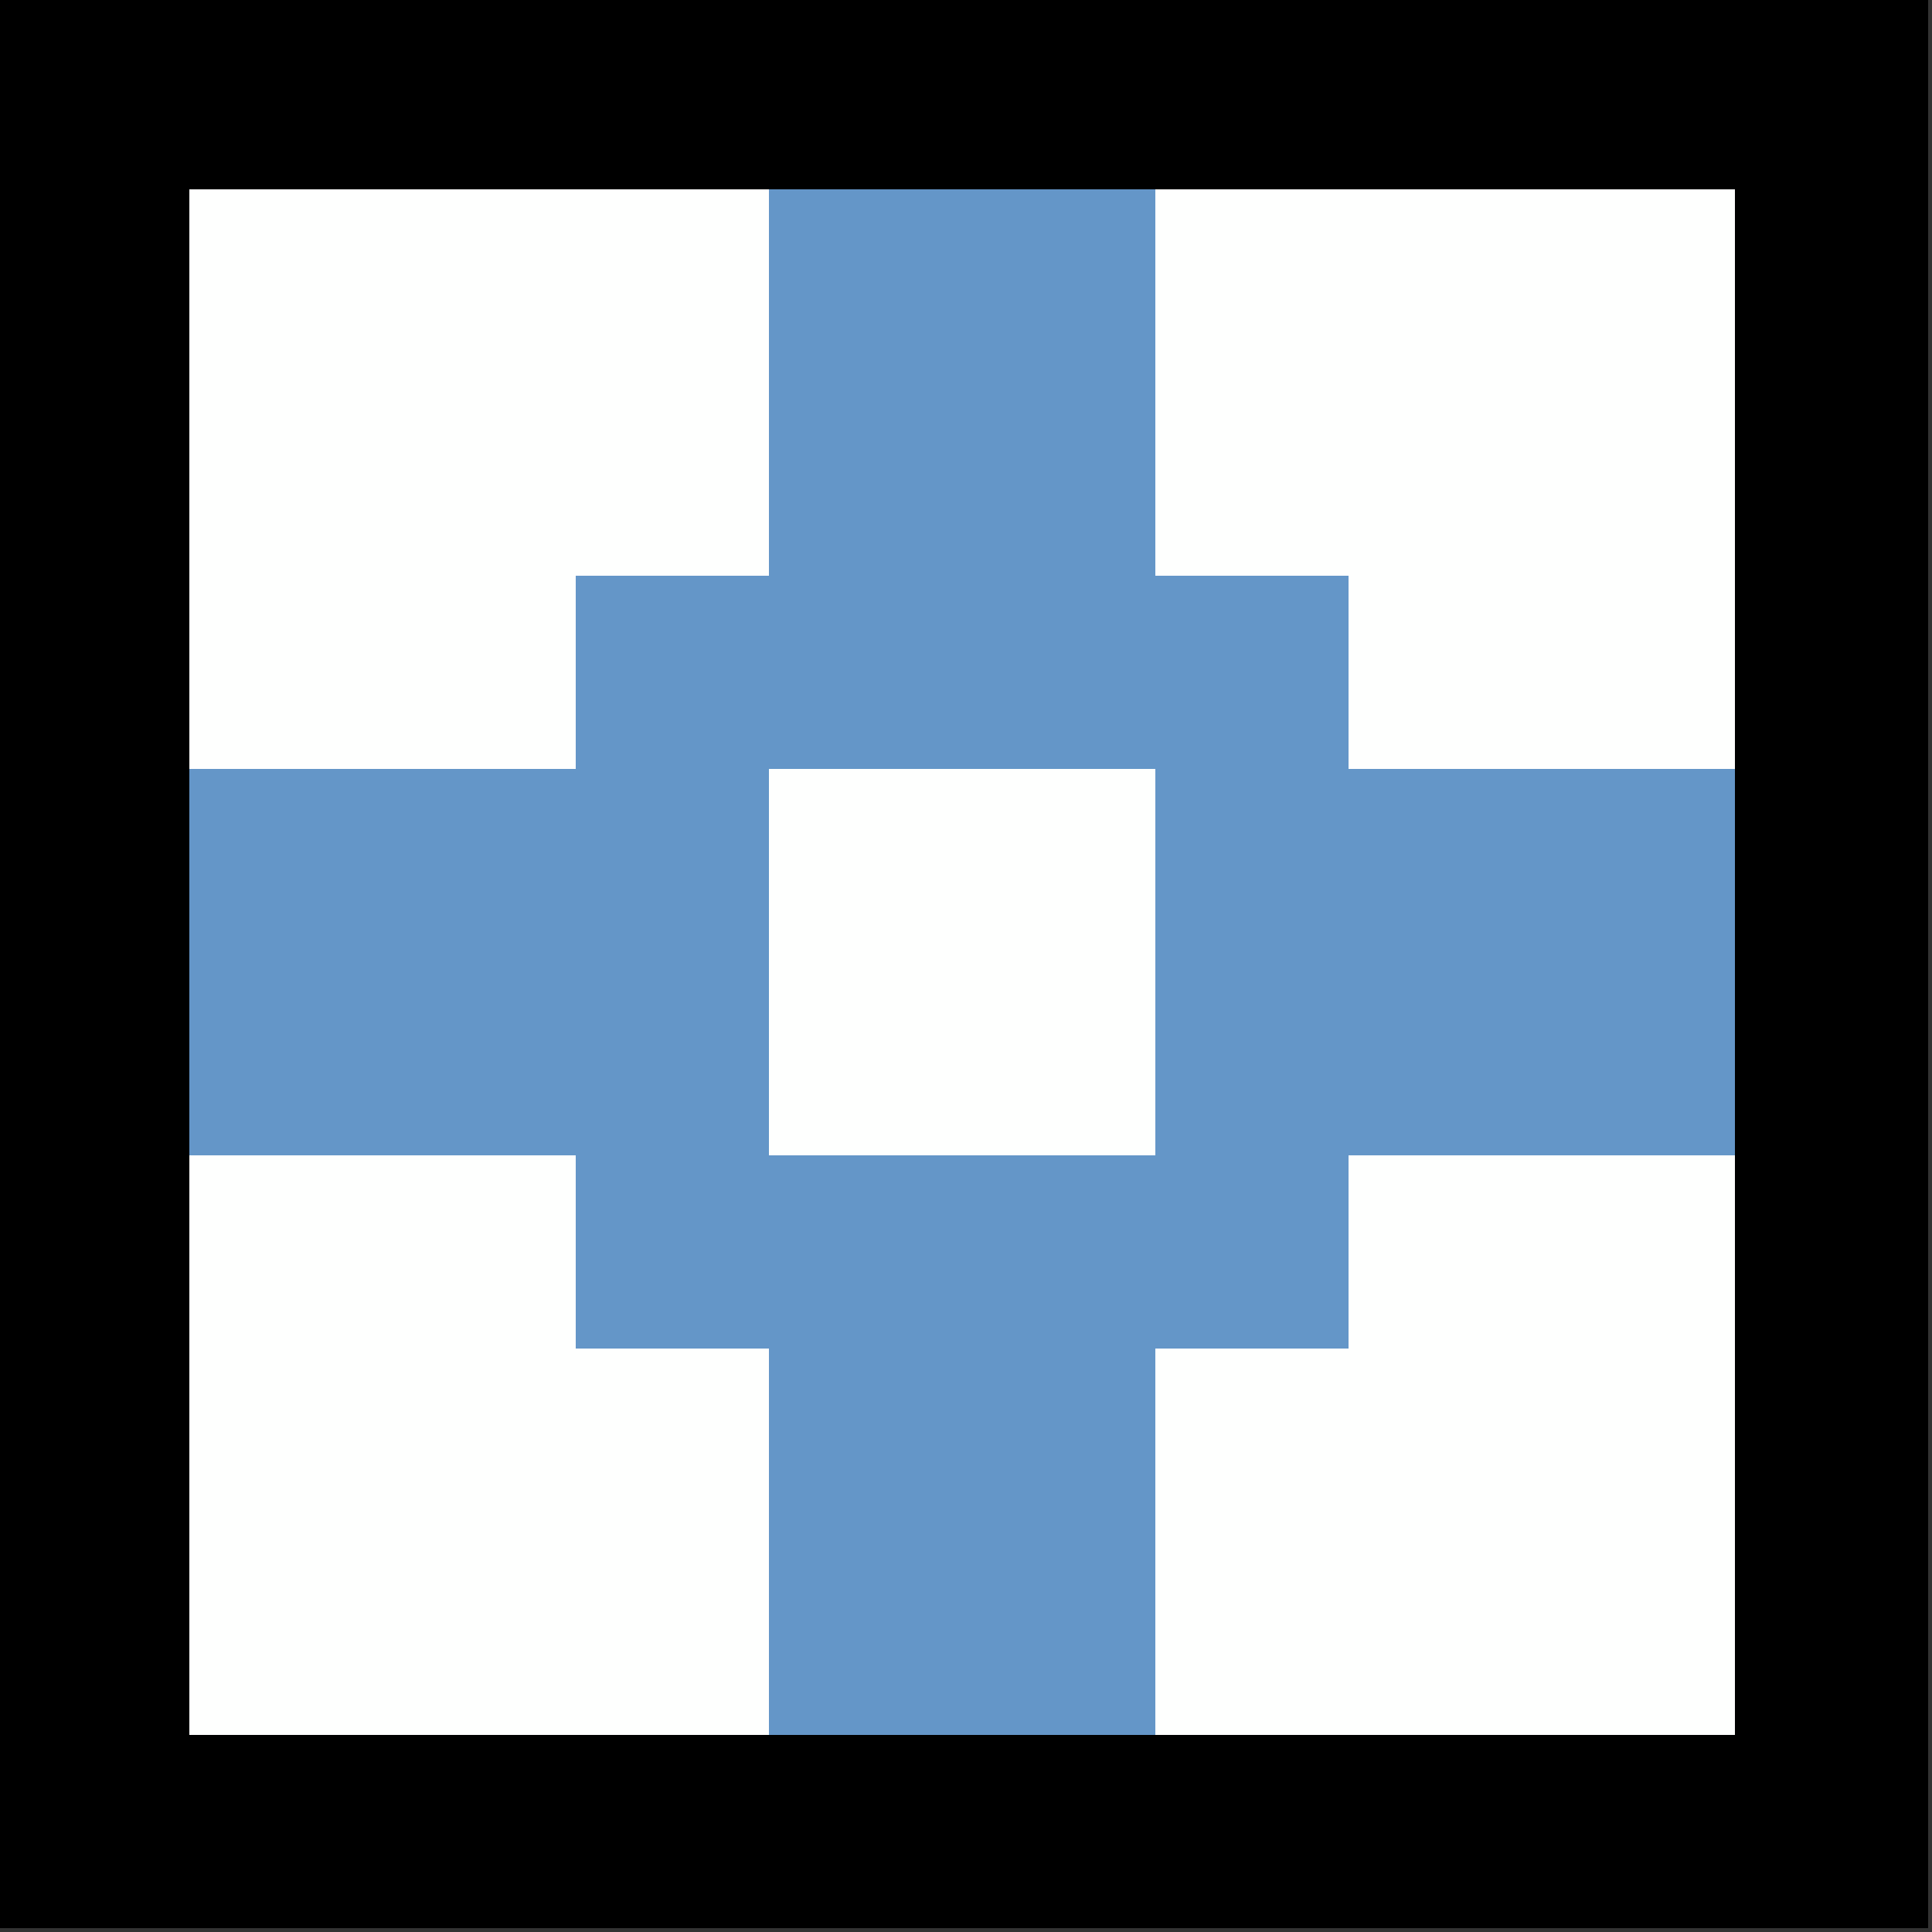 <?xml version="1.0" encoding="UTF-8"?>
<!DOCTYPE svg PUBLIC "-//W3C//DTD SVG 1.1//EN" "http://www.w3.org/Graphics/SVG/1.1/DTD/svg11.dtd">
<svg xmlns="http://www.w3.org/2000/svg" version="1.1" width="250px" height="250px" style="shape-rendering:geometricPrecision; text-rendering:geometricPrecision; image-rendering:optimizeQuality; fill-rule:evenodd; clip-rule:evenodd" xmlns:xlink="http://www.w3.org/1999/xlink">
<rect width="100%" height="100%" fill="#333333" stroke="none"/>
<g><path style="opacity:1" fill="#000000" d="M -0.5,-0.5 C 82.833,-0.5 166.167,-0.5 249.5,-0.5C 249.5,82.833 249.5,166.167 249.5,249.5C 166.167,249.5 82.833,249.5 -0.5,249.5C -0.5,166.167 -0.5,82.833 -0.5,-0.5 Z"/></g>
<g><path style="opacity:1" fill="#fefffe" d="M 99.5,24.5 C 99.5,41.167 99.5,57.833 99.5,74.5C 91.167,74.5 82.833,74.5 74.5,74.5C 74.5,82.833 74.5,91.167 74.5,99.5C 57.833,99.5 41.167,99.5 24.5,99.5C 24.5,74.5 24.5,49.5 24.5,24.5C 49.5,24.5 74.5,24.5 99.5,24.5 Z"/></g>
<g><path style="opacity:1" fill="#6496c8" d="M 99.5,24.5 C 116.167,24.5 132.833,24.5 149.5,24.5C 149.5,41.167 149.5,57.833 149.5,74.5C 157.833,74.5 166.167,74.5 174.5,74.5C 174.5,82.833 174.5,91.167 174.5,99.5C 191.167,99.5 207.833,99.5 224.5,99.5C 224.5,116.167 224.5,132.833 224.5,149.5C 207.833,149.5 191.167,149.5 174.5,149.5C 174.5,157.833 174.5,166.167 174.5,174.5C 166.167,174.5 157.833,174.5 149.5,174.5C 149.5,191.167 149.5,207.833 149.5,224.5C 132.833,224.5 116.167,224.5 99.5,224.5C 99.5,207.833 99.5,191.167 99.5,174.5C 91.167,174.5 82.833,174.5 74.5,174.5C 74.5,166.167 74.5,157.833 74.5,149.5C 57.833,149.5 41.167,149.5 24.5,149.5C 24.5,132.833 24.5,116.167 24.5,99.5C 41.167,99.5 57.833,99.5 74.5,99.5C 74.5,91.167 74.5,82.833 74.5,74.5C 82.833,74.5 91.167,74.5 99.5,74.5C 99.5,57.833 99.5,41.167 99.5,24.5 Z"/></g>
<g><path style="opacity:1" fill="#fefffe" d="M 149.5,24.5 C 174.5,24.5 199.5,24.5 224.5,24.5C 224.5,49.5 224.5,74.5 224.5,99.5C 207.833,99.5 191.167,99.5 174.5,99.5C 174.5,91.167 174.5,82.833 174.5,74.5C 166.167,74.5 157.833,74.5 149.5,74.5C 149.5,57.833 149.5,41.167 149.5,24.5 Z"/></g>
<g><path style="opacity:1" fill="#fefffe" d="M 99.5,99.5 C 116.167,99.5 132.833,99.5 149.5,99.5C 149.5,116.167 149.5,132.833 149.5,149.5C 132.833,149.5 116.167,149.5 99.5,149.5C 99.5,132.833 99.5,116.167 99.5,99.5 Z"/></g>
<g><path style="opacity:1" fill="#fefffe" d="M 24.5,149.5 C 41.167,149.5 57.833,149.5 74.5,149.5C 74.5,157.833 74.5,166.167 74.5,174.5C 82.833,174.5 91.167,174.5 99.5,174.5C 99.5,191.167 99.5,207.833 99.5,224.5C 74.5,224.5 49.5,224.5 24.5,224.5C 24.5,199.5 24.5,174.5 24.5,149.5 Z"/></g>
<g><path style="opacity:1" fill="#fefffe" d="M 224.5,149.5 C 224.5,174.5 224.5,199.5 224.5,224.5C 199.5,224.5 174.5,224.5 149.5,224.5C 149.5,207.833 149.5,191.167 149.5,174.5C 157.833,174.5 166.167,174.5 174.5,174.5C 174.5,166.167 174.5,157.833 174.5,149.5C 191.167,149.5 207.833,149.5 224.5,149.5 Z"/></g>
</svg>
